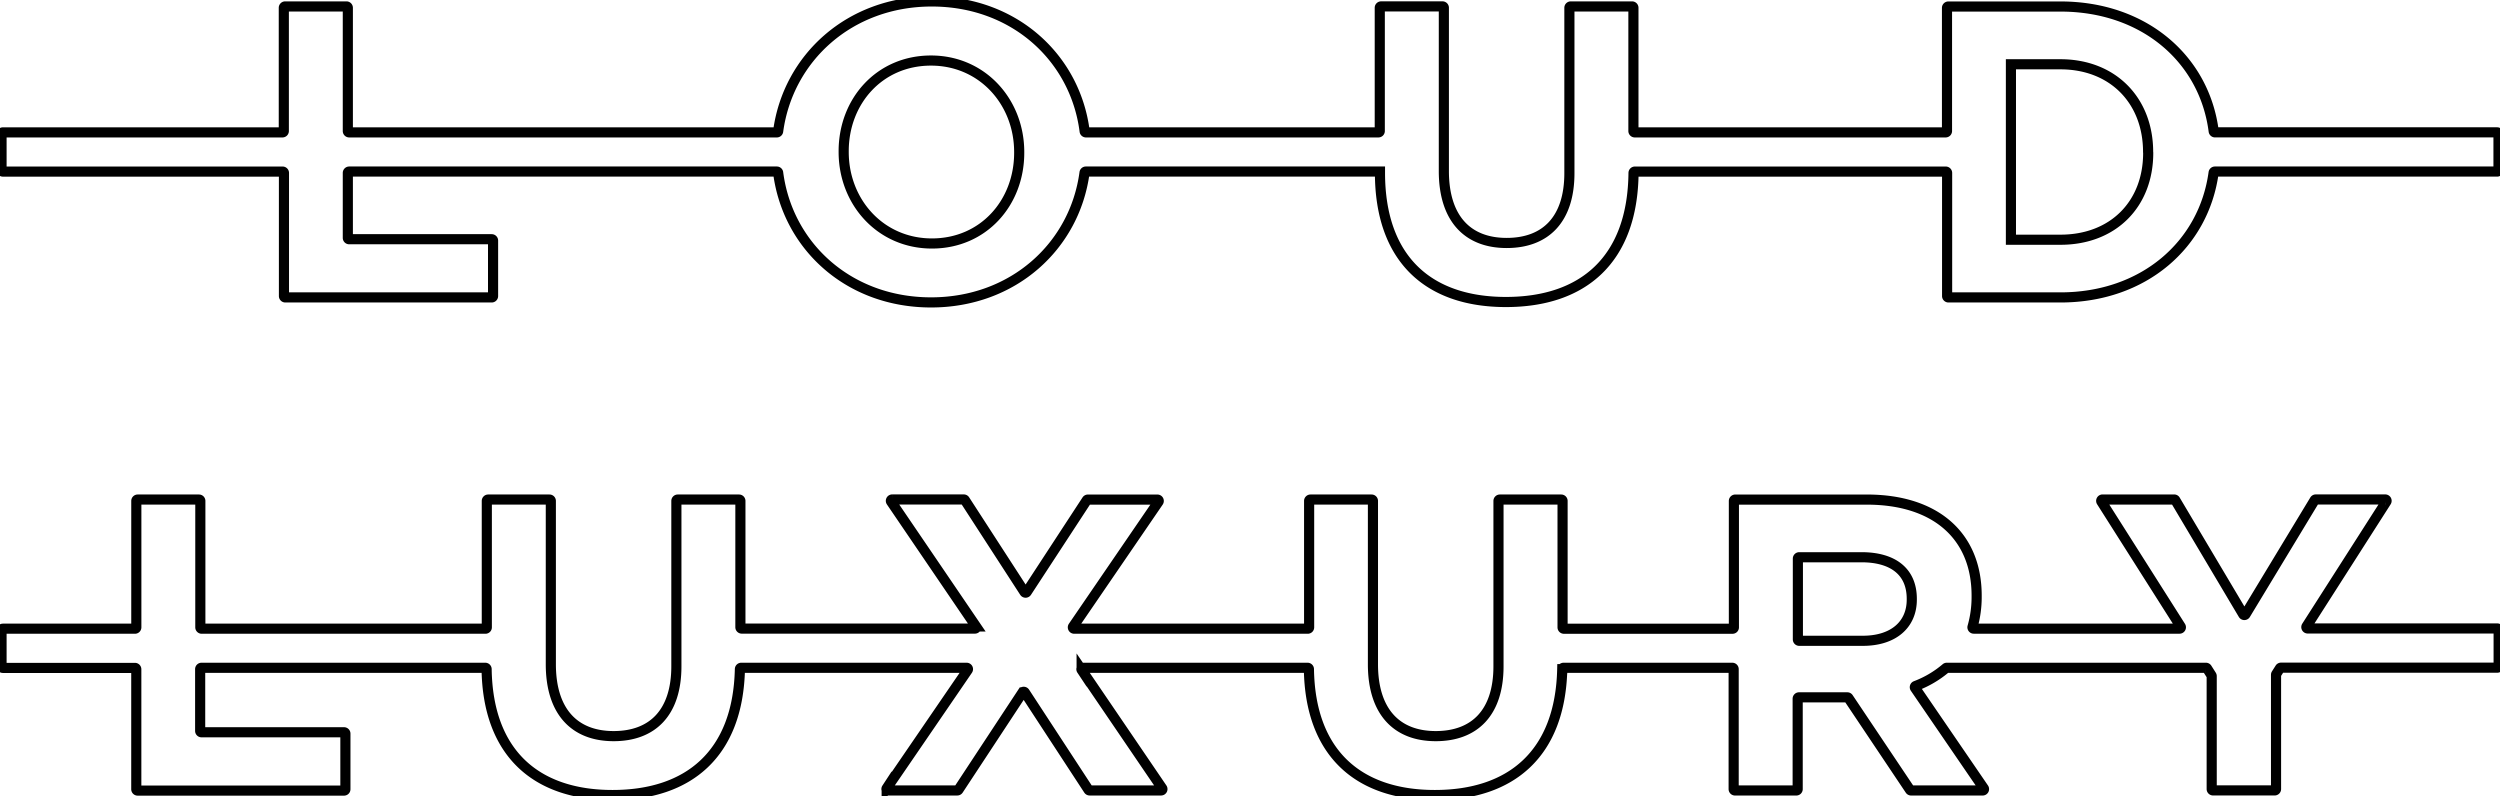 <svg id="Layer_1" data-name="Layer 1" xmlns="http://www.w3.org/2000/svg" xmlns:xlink="http://www.w3.org/1999/xlink" width="11.99in" height="3.82in" viewBox="0 0 863.42 275.08"><defs><style>.cls-1,.cls-2{fill:#fff;}.cls-1,.cls-4{stroke:#000;stroke-miterlimit:10;stroke-width:3.5px;}.cls-3{clip-path:url(#clip-path);}.cls-4{fill:none;}</style><clipPath id="clip-path"><rect class="cls-1" x="-167.58" y="-461.75" width="1198.58" height="1198.58"/></clipPath></defs><title>loud-luxury-Border-01</title><g id="LOGO-LIGHT"><g id="LL-LOGO"><rect class="cls-2" x="-167.58" y="-461.75" width="1198.58" height="1198.58"/><g class="cls-3"><path class="cls-1" d="M711.6,2.25H672.9a.47.47,0,0,0-.47.47V45.25a.47.47,0,0,1-.47.47H564.6a.47.47,0,0,1-.47-.47V2.69a.47.47,0,0,0-.47-.47H542.49a.47.47,0,0,0-.47.47v57.1c0,15.94-8.18,24.12-21.68,24.12s-21.68-8.47-21.68-24.84V2.68a.47.47,0,0,0-.47-.47H477a.47.47,0,0,0-.47.47V45.25a.47.47,0,0,1-.47.47h-101a.46.46,0,0,1-.46-.4C371.37,20,350.29.5,321.81.5s-49.65,19.6-53.06,44.82a.46.46,0,0,1-.46.4H120.6a.47.47,0,0,1-.47-.47V2.69a.47.47,0,0,0-.47-.47H98.49a.47.47,0,0,0-.47.47V45.25a.47.47,0,0,1-.47.47H1a.47.47,0,0,0-.47.47v12.6a.47.47,0,0,0,.47.47H97.6a.47.47,0,0,1,.47.47v42.52a.47.47,0,0,0,.47.47h71.28a.47.47,0,0,0,.47-.47V83.09a.47.47,0,0,0-.47-.47H120.6a.47.47,0,0,1-.47-.47V59.72a.47.47,0,0,1,.47-.47H268.29a.46.46,0,0,1,.46.4c3.27,25.3,24.34,44.79,52.81,44.79s49.63-19.58,53-44.79a.46.46,0,0,1,.46-.4H476.6v.4c0,29.58,16.51,44.65,43.5,44.65,26.76,0,43.77-14.68,44.07-44.58a.47.47,0,0,1,.46-.46H672a.47.47,0,0,1,.47.47v42.52a.47.47,0,0,0,.47.47H711.6c28.85,0,49.54-18.34,52.91-43.07a.46.46,0,0,1,.46-.4h97.46a.47.47,0,0,0,.47-.47V46.18a.47.47,0,0,0-.47-.47H765a.46.46,0,0,1-.46-.4C761.34,20.47,740.6,2.25,711.6,2.25ZM352,52.79c0,17.23-12.35,31.3-30.15,31.3S291.38,69.73,291.38,52.5v-.29c0-17.23,12.35-31.3,30.15-31.3S352,35.27,352,52.5Zm389.92,0c0,17.8-12.2,30-30.29,30H694.51V22.2H711.6c18.09,0,30.29,12.49,30.29,30.29Z"/><path class="cls-1" d="M823.8,172.5h-24a.47.47,0,0,0-.4.23l-23.87,39.45a.47.47,0,0,1-.8,0l-23.44-39.44a.47.47,0,0,0-.4-.23H726.16a.47.47,0,0,0-.4.72l27.38,43.16a.47.47,0,0,1-.4.72H681.68a.46.46,0,0,1-.44-.59A37.62,37.62,0,0,0,682.67,206v-.29c0-20.67-14.21-33.17-37.9-33.17H599.3a.47.47,0,0,0-.47.47v43.66a.47.47,0,0,1-.47.47H540.13a.47.47,0,0,1-.47-.47V173a.47.47,0,0,0-.47-.47H518a.47.47,0,0,0-.47.47v57.11c0,15.94-8.18,24.12-21.68,24.12s-21.68-8.47-21.68-24.84V173a.47.47,0,0,0-.47-.47H452.6a.47.47,0,0,0-.47.47v43.66a.47.47,0,0,1-.47.47H371a.47.47,0,0,1-.39-.73l29.51-43.13a.47.47,0,0,0-.39-.73h-24a.47.47,0,0,0-.39.21L354.6,204.48a.47.47,0,0,1-.78,0l-20.58-31.77a.47.47,0,0,0-.39-.21h-24.7a.47.47,0,0,0-.39.73l29.34,43.13a.47.47,0,0,1-.39.73H256.18a.47.47,0,0,1-.47-.47V173a.47.47,0,0,0-.47-.47H234.07a.47.47,0,0,0-.47.47v57.11c0,15.94-8.18,24.12-21.68,24.12s-21.68-8.47-21.68-24.84V173a.47.47,0,0,0-.47-.47H168.6a.47.47,0,0,0-.47.47v43.66a.47.47,0,0,1-.47.47h-98a.47.47,0,0,1-.47-.47V173a.47.47,0,0,0-.47-.47H47.55a.47.47,0,0,0-.47.47v43.66a.47.47,0,0,1-.47.47H1a.47.47,0,0,0-.47.47v12.6a.47.47,0,0,0,.47.47H46.6a.47.47,0,0,1,.47.47v41.43a.47.47,0,0,0,.47.47h71.28a.47.47,0,0,0,.47-.47V253.37a.47.47,0,0,0-.47-.47H69.6a.47.47,0,0,1-.47-.47V231.1a.47.47,0,0,1,.47-.47h98a.47.47,0,0,1,.46.46c.43,28.8,16.85,43.49,43.48,43.49,26.43,0,43.35-14.33,44-43.49a.47.47,0,0,1,.46-.46h77.84a.47.47,0,0,1,.39.73l-28,40.9a.47.47,0,0,0,.39.73h24a.47.47,0,0,0,.39-.21l22.15-33.65a.47.47,0,0,1,.78,0l22,33.65a.47.47,0,0,0,.39.21H401a.47.47,0,0,0,.39-.73l-27.83-40.9a.47.47,0,0,1,.39-.73H451.6a.47.47,0,0,1,.46.46c.43,28.8,16.85,43.49,43.49,43.49,26.43,0,43.34-14.33,44-43.49a.47.47,0,0,1,.46-.46h58.27a.47.47,0,0,1,.47.47v41.43a.47.47,0,0,0,.47.47h21.17a.47.47,0,0,0,.47-.47V241.31a.47.47,0,0,1,.47-.47H638a.47.47,0,0,1,.39.21l21.26,31.74a.47.47,0,0,0,.39.21h24.71a.47.47,0,0,0,.39-.73L661.4,237.59a.46.46,0,0,1,.12-.64l.1-.05a35.51,35.51,0,0,0,10.44-6.16.45.45,0,0,1,.29-.11h89.5a.47.47,0,0,1,.4.22l1.53,2.41a.47.47,0,0,1,.07.25v39a.47.47,0,0,0,.47.47H785.6a.47.47,0,0,0,.47-.47V233.06a.47.47,0,0,1,.07-.25l1.27-2a.47.47,0,0,1,.39-.22h74.68a.47.47,0,0,0,.47-.47v-12.6a.47.47,0,0,0-.47-.47H797a.47.47,0,0,1-.39-.72l27.55-43.08a.47.47,0,0,0-.4-.75ZM660.27,207.1c0,8.47-6.17,14.21-16.94,14.21H621.4a.47.47,0,0,1-.47-.47V192.92a.47.47,0,0,1,.47-.47h21.5c10.77,0,17.37,4.88,17.37,14.36Z"/></g><rect class="cls-4" x="-167.58" y="-461.75" width="1198.58" height="1198.58"/></g></g></svg>